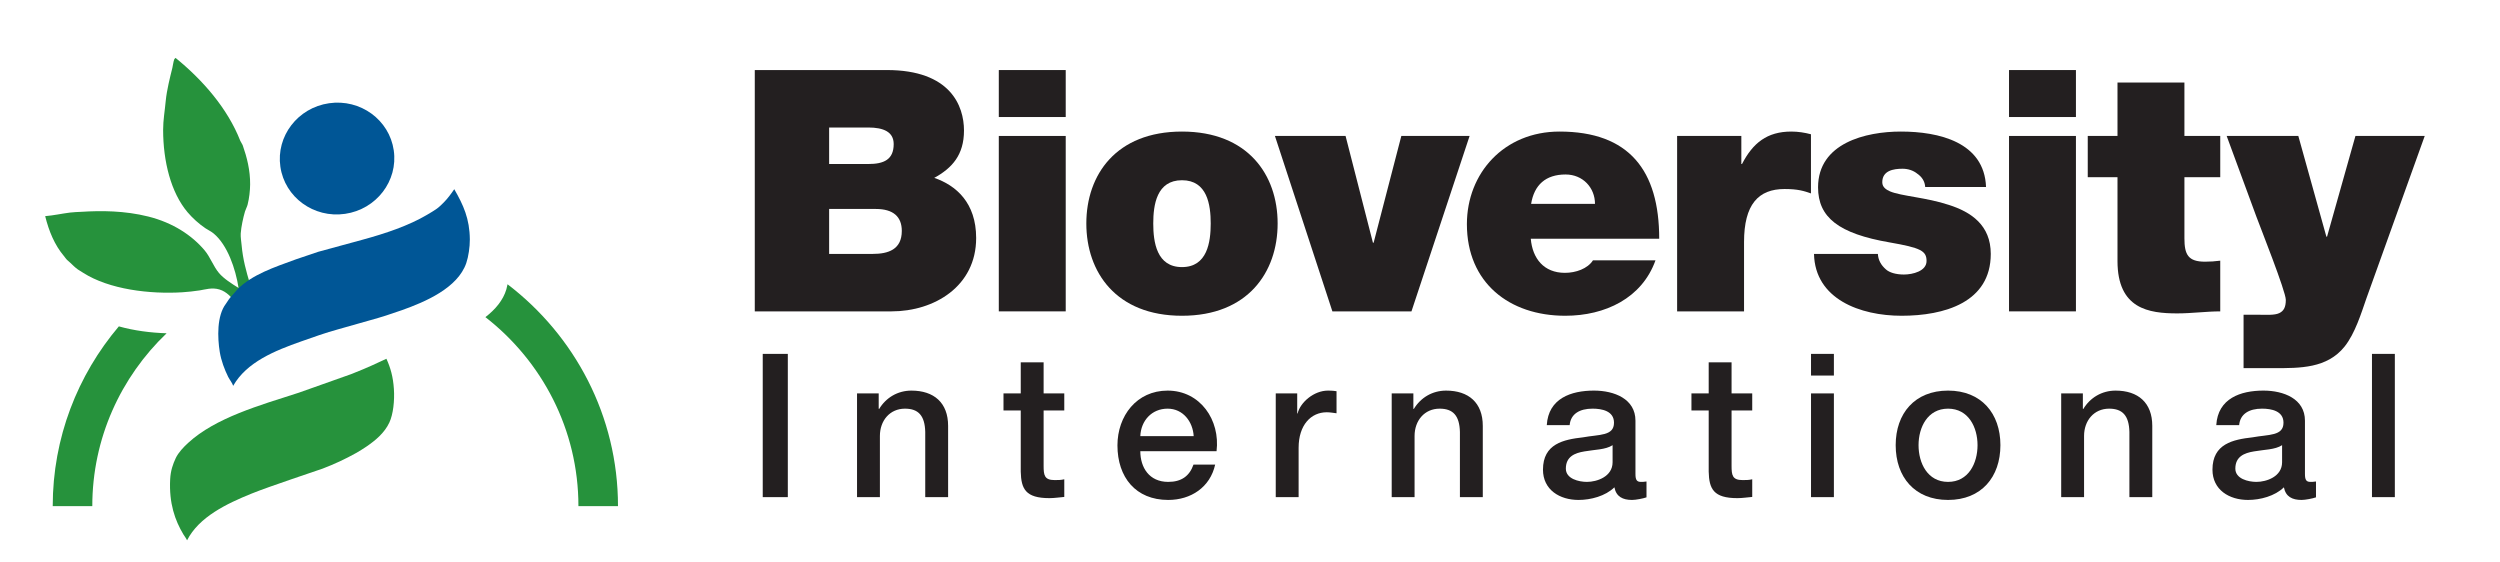 <?xml version="1.0" encoding="UTF-8" standalone="no"?>
<!-- Created with Inkscape (http://www.inkscape.org/) -->

<svg
   xmlns:dc="http://purl.org/dc/elements/1.1/"
   xmlns:cc="http://creativecommons.org/ns#"
   xmlns:rdf="http://www.w3.org/1999/02/22-rdf-syntax-ns#"
   xmlns:svg="http://www.w3.org/2000/svg"
   xmlns="http://www.w3.org/2000/svg"
   xmlns:sodipodi="http://sodipodi.sourceforge.net/DTD/sodipodi-0.dtd"
   xmlns:inkscape="http://www.inkscape.org/namespaces/inkscape"
   id="svg2"
   version="1.1"
   inkscape:version="0.48.4 r9939"
   width="160"
   height="36"
   xml:space="preserve"
   sodipodi:docname="bioversity-logo_small_horizontal.svg"><defs
     id="defs6" /><sodipodi:namedview
     pagecolor="#ffffff"
     bordercolor="#666666"
     borderopacity="1"
     objecttolerance="10"
     gridtolerance="10"
     guidetolerance="10"
     inkscape:pageopacity="0"
     inkscape:pageshadow="2"
     inkscape:window-width="1629"
     inkscape:window-height="1026"
     id="namedview4"
     showgrid="false"
     inkscape:zoom="4"
     inkscape:cx="52.563149"
     inkscape:cy="5.3447212"
     inkscape:window-x="51"
     inkscape:window-y="24"
     inkscape:window-maximized="1"
     inkscape:current-layer="g10"
     inkscape:showpageshadow="false"
     showguides="true"
     inkscape:guide-bbox="true" /><g
     id="g10"
     inkscape:groupmode="layer"
     inkscape:label="ink_ext_XXXXXX"
     transform="matrix(1.25,0,0,-1.25,0,36)"><g
       id="g3145"
       transform="matrix(1.34,0,0,1.34,0.602,-0.072)"><g
         transform="matrix(0.006,0,0,0.006,-2.401,-6.326)"
         id="g12"><path
           inkscape:connector-curvature="0"
           id="path14"
           style="fill:#26923c;fill-opacity:1;fill-rule:nonzero;stroke:none"
           d="m 2230.11,2145.25 c -253.83,-81.79 -532.17,-160.08 -706.8,-320.45 -28.14,-25.76 -62.34,-61.11 -79.06,-97.13 -18.13,-39.12 -32.42,-79.16 -35.29,-134.04 -8.01,-153.48 30.68,-261.99 84.58,-352.07 7.37,-12.23 16.92,-23.22 22.95,-37.17 75.8,149.4 252.86,233.56 409.95,297.29 115.21,46.93 423.49,148.06 453.43,159.47 76.21,29.04 144.64,61.17 212.73,99.14 22.3,12.56 46.75,28.01 67.74,42.21 56.21,38.55 113.97,86.44 144.45,152.24 24.48,52.43 33.97,138.91 28.87,213.72 -5.15,78 -21.89,136.09 -47.65,192.28 -72.02,-32.73 -101.14,-49.22 -224.36,-97.87 l -331.54,-117.62" /><path
           inkscape:connector-curvature="0"
           id="path16"
           style="fill:#26923c;fill-opacity:1;fill-rule:nonzero;stroke:none"
           d="m 3557.41,2835.09 c -2.12,-11.4 -4.56,-22.2 -7.36,-31.81 -20.72,-70.68 -71.15,-129.1 -133.57,-177.46 360.45,-280.52 592.32,-715.71 592.32,-1203.46 l 251.99,0 c 0,574.59 -275.94,1086.47 -703.38,1412.73" /><path
           inkscape:connector-curvature="0"
           id="path18"
           style="fill:#26923c;fill-opacity:1;fill-rule:nonzero;stroke:none"
           d="m 661.039,1422.36 252.004,0 c 0,431.65 181.637,822.09 473.207,1100.65 -101.56,3.13 -207.4,16.81 -304.12,43.97 C 819.48,2257.06 661.039,1857.72 661.039,1422.36" /><path
           inkscape:connector-curvature="0"
           id="path66"
           style="fill:#005696;fill-opacity:1;fill-rule:nonzero;stroke:none"
           d="m 2832.8,3687.86 c 28.26,-194.52 -110.66,-375.63 -310.17,-404.34 -199.36,-28.89 -383.77,105.48 -411.88,300.05 -28.12,194.6 110.8,375.71 310.16,404.34 199.33,28.89 383.83,-105.56 411.89,-300.05" /><path
           inkscape:connector-curvature="0"
           id="path68"
           style="fill:#26923c;fill-opacity:1;fill-rule:nonzero;stroke:none"
           d="m 1916.81,2839.04 c -23.54,78.28 -44.69,153.34 -52.91,245.37 -1.8,21.02 -7.13,50.86 -5.59,74.57 2.97,42.8 15.84,101.08 27.11,139.59 2.95,9.92 13.83,32 16.56,43.19 10.98,43.22 15.76,90.11 16.17,129.12 0.98,90.03 -20.87,174.28 -46.54,247.33 -3.18,9.65 -12.48,21.21 -16.17,30.43 -80.68,205.97 -239.02,387.48 -412.36,528.16 l -7.52,-7.87 c -7.66,-19.82 -7.5,-35.33 -12.74,-56.17 -15.1,-60.65 -35.33,-141 -41.89,-207.54 -6.51,-69.4 -16.82,-124.55 -16.82,-187.38 0.33,-201.21 49.59,-398.33 155.37,-523.84 31.33,-36.99 72.33,-74.18 114.26,-102.44 19.26,-12.81 35.66,-19.39 52.58,-33.59 87.34,-72.64 139.1,-223.75 158.24,-346.39 -43.3,26.88 -94.41,59.2 -124.77,95.16 -36.34,43.28 -55.15,101.29 -91.73,144.63 -79.96,95.07 -201.64,175.95 -358.77,215.13 -150.37,37.66 -300.743,37.93 -424.435,30.02 -25.878,-1.52 -48.656,-1.6 -73.5,-4.8 -53.843,-6.82 -102.539,-18.05 -158.32,-22.84 23.676,-95.62 59.785,-183.24 119.028,-253.61 11.074,-12.99 14.507,-21.52 28.867,-32.6 2.031,-1.62 10.586,-9.35 12.691,-11.4 18.789,-17.46 26.035,-26.06 47.5,-41.9 6.469,-4.66 27.016,-16.75 33.715,-21.19 166.134,-106.23 425.014,-137.03 632.204,-124.08 34.79,2.27 73.42,6.37 109.43,11.89 34.71,5.34 78.83,20.51 126.74,5.75 46.51,-14.05 75.08,-50.96 102.97,-79.03 l -0.99,-5.97" /><path
           inkscape:connector-curvature="0"
           id="path70"
           style="fill:#005696;fill-opacity:1;fill-rule:nonzero;stroke:none"
           d="m 2207.06,2992.87 c -135.1,-49.63 -275.33,-95.08 -370.64,-190.88 12.91,13.13 -50.64,-56.43 -53.08,-62.07 l -19.11,-28.57 c -59.22,-77.19 -53.87,-217.39 -39.51,-306.72 9.02,-55.94 30.6,-112.87 53.61,-159.3 9.55,-18.87 27.4,-40.2 31.76,-57.11 85.95,151.45 266.13,224.12 432.91,282.85 75.13,26.58 157.4,56.04 236.95,77.6 l 198.87,56.37 c 72.19,19.59 138.85,41.33 205.66,65.04 148.52,52.83 355.28,140.76 410.06,299.82 14,40.86 23.07,102.79 22.74,150.61 -1,131.91 -41.43,219.76 -99.2,320.02 -20.84,-30.76 -42.66,-60.14 -67.82,-85.42 -12.55,-12.61 -27.98,-27.88 -42.57,-38.37 -20.36,-14.36 -39.15,-25.28 -60.79,-38.07 -119.53,-71.04 -268.9,-120.74 -413.71,-160.12 l -281.83,-76.87 -144.3,-48.81" /></g><g
         id="g3031"
         transform="matrix(0.013,0,0,0.013,28.39,2.444)"><path
           d="m 218.547,723.121 128.148,0 c 45.692,0 85.43,12.91 85.43,67.547 0,41.723 -24.836,64.57 -76.488,64.57 l -137.09,0 0,-132.117 z m 0,264.238 115.23,0 c 45.696,0 74.504,12.911 74.504,58.611 0,35.77 -29.801,48.68 -74.504,48.68 l -115.23,0 0,-107.291 z M 0,1263.52 l 388.414,0 c 186.758,0 226.492,-105.3 226.492,-177.81 0,-71.52 -34.769,-110.269 -87.418,-139.081 63.575,-21.848 123.18,-72.508 123.18,-176.82 0,-142.059 -123.18,-215.559 -248.344,-215.559 L 0,554.25 0,1263.52"
           style="fill:#231f20;fill-opacity:1;fill-rule:nonzero;stroke:none"
           id="path20"
           inkscape:connector-curvature="0" /><path
           d="m 717.223,1069.81 196.687,0 0,-515.56 -196.687,0 0,515.56 z m 196.687,55.64 -196.687,0 0,138.07 196.687,0 0,-138.07"
           style="fill:#231f20;fill-opacity:1;fill-rule:nonzero;stroke:none"
           id="path22"
           inkscape:connector-curvature="0" /><path
           d="m 1255.63,939.68 c -74.51,0 -84.44,-72.512 -84.44,-127.149 0,-54.64 9.93,-128.152 84.44,-128.152 74.5,0 84.43,73.512 84.43,128.152 0,54.637 -9.93,127.149 -84.43,127.149 z m 0,-398.34 c -193.72,0 -281.134,128.14 -281.134,271.191 0,143.039 87.414,270.189 281.134,270.189 193.71,0 281.12,-127.15 281.12,-270.189 0,-143.051 -87.41,-271.191 -281.12,-271.191"
           style="fill:#231f20;fill-opacity:1;fill-rule:nonzero;stroke:none"
           id="path24"
           inkscape:connector-curvature="0" /><path
           d="m 1930.12,554.25 -232.45,0 -168.88,515.56 207.62,0 80.47,-313.9 1.98,0 81.46,313.9 200.66,0 -170.86,-515.56"
           style="fill:#231f20;fill-opacity:1;fill-rule:nonzero;stroke:none"
           id="path26"
           inkscape:connector-curvature="0" /><path
           d="m 2469.52,870.141 c 0,47.687 -35.76,86.429 -86.42,86.429 -58.61,0 -92.38,-30.8 -101.32,-86.429 l 187.74,0 z M 2280.78,767.82 c 4.97,-58.601 38.75,-100.332 100.33,-100.332 31.8,0 66.56,11.922 82.45,36.762 l 183.78,0 c -39.73,-111.262 -148.01,-162.91 -265.23,-162.91 -164.9,0 -289.08,97.34 -289.08,269.199 0,150.012 109.27,272.181 272.19,272.181 204.63,0 293.05,-114.24 293.05,-314.9 l -377.49,0"
           style="fill:#231f20;fill-opacity:1;fill-rule:nonzero;stroke:none"
           id="path28"
           inkscape:connector-curvature="0" /><path
           d="m 2710.91,1069.81 188.75,0 0,-82.451 1.98,0 c 31.79,61.591 73.51,95.361 145.03,95.361 19.86,0 38.75,-2.98 57.62,-7.94 l 0,-173.839 c -19.87,6.95 -37.76,12.918 -77.48,12.918 -77.48,0 -119.21,-45.711 -119.21,-155.968 l 0,-203.641 -196.69,0 0,515.56"
           style="fill:#231f20;fill-opacity:1;fill-rule:nonzero;stroke:none"
           id="path30"
           inkscape:connector-curvature="0" /><path
           d="m 3440.03,919.809 c -0.98,16.89 -9.92,29.812 -22.83,38.742 -11.94,9.929 -27.83,14.91 -43.71,14.91 -27.82,0 -59.61,-5.961 -59.61,-39.742 0,-14.899 11.91,-21.86 22.85,-26.821 32.77,-13.91 107.28,-17.878 172.85,-39.73 65.57,-20.867 123.18,-59.609 123.18,-144.047 0,-143.043 -137.09,-181.781 -262.26,-181.781 -121.19,0 -254.31,48.672 -257.29,181.781 l 187.76,0 c 0.99,-17.883 8.93,-32.781 23.82,-45.691 9.95,-8.95 28.81,-14.899 52.66,-14.899 25.84,0 66.56,9.93 66.56,39.731 0,29.797 -16.89,38.738 -108.28,54.629 -150,25.828 -210.6,73.519 -210.6,161.929 0,130.13 140.08,163.9 243.38,163.9 111.27,0 245.37,-30.79 250.33,-162.911 l -178.81,0"
           style="fill:#231f20;fill-opacity:1;fill-rule:nonzero;stroke:none"
           id="path32"
           inkscape:connector-curvature="0" /><path
           d="m 3686.4,1069.81 196.68,0 0,-515.56 -196.68,0 0,515.56 z m 196.68,55.64 -196.68,0 0,138.07 196.68,0 0,-138.07"
           style="fill:#231f20;fill-opacity:1;fill-rule:nonzero;stroke:none"
           id="path34"
           inkscape:connector-curvature="0" /><path
           d="m 4201.94,1069.81 105.3,0 0,-121.189 -105.3,0 0,-179.801 c 0,-47.691 10.92,-68.55 60.59,-68.55 14.9,0 29.8,1 44.71,2.98 l 0,-149 c -39.73,0 -84.44,-5.961 -126.16,-5.961 -83.45,0 -175.84,12.91 -175.84,153.973 l 0,246.359 -87.42,0 0,121.189 87.42,0 0,156.96 196.7,0 0,-156.96"
           style="fill:#231f20;fill-opacity:1;fill-rule:nonzero;stroke:none"
           id="path36"
           inkscape:connector-curvature="0" /><path
           d="m 4737.37,593.98 c -15.9,-45.691 -33.77,-104.3 -64.57,-143.039 -51.66,-64.57 -131.13,-63.582 -207.61,-63.582 l -89.42,0 0,156.95 45.7,0 c 19.87,0 45.71,-1.989 59.61,4.972 11.92,5.957 18.87,15.891 18.87,38.75 0,24.828 -75.49,214.571 -86.42,244.36 l -87.43,237.419 210.61,0 82.44,-296.021 1.99,0 83.44,296.021 203.65,0 -170.86,-475.83"
           style="fill:#231f20;fill-opacity:1;fill-rule:nonzero;stroke:none"
           id="path38"
           inkscape:connector-curvature="0" /><path
           d="m 23.395,8.25 73.711,0 0,421.031 -73.711,0 0,-421.031 z"
           style="fill:#231f20;fill-opacity:1;fill-rule:nonzero;stroke:none"
           id="path40"
           inkscape:connector-curvature="0" /><path
           d="m 300.543,313.109 63.687,0 0,-44.808 1.176,-1.18 c 20.047,33.609 54.836,54.25 94.938,54.25 66.043,0 107.914,-35.391 107.914,-103.781 l 0,-209.34 -67.227,0 0,191.641 c -1.176,47.757 -20.051,68.41 -59.554,68.41 -44.817,0 -73.711,-35.379 -73.711,-80.199 l 0,-179.852 -67.223,0 0,304.859"
           style="fill:#231f20;fill-opacity:1;fill-rule:nonzero;stroke:none"
           id="path42"
           inkscape:connector-curvature="0" /><path
           d="m 731.008,313.109 50.711,0 0,91.403 67.222,0 0,-91.403 60.739,0 0,-50.121 -60.739,0 0,-162.75 c 0,-27.707 2.36,-41.859 32.43,-41.859 9.442,0 18.871,0 28.309,2.352 l 0,-51.891 C 894.938,7.66 880.785,5.301 866.039,5.301 c -70.172,0 -83.144,27.129 -84.32,77.84 l 0,179.847 -50.711,0 0,50.121"
           style="fill:#231f20;fill-opacity:1;fill-rule:nonzero;stroke:none"
           id="path44"
           inkscape:connector-curvature="0" /><path
           d="m 1290.01,187.512 c -2.35,42.457 -31.25,80.789 -76.66,80.789 -46.58,0 -78.42,-35.379 -80.19,-80.789 l 156.85,0 z m -156.85,-44.223 c 0,-47.758 25.95,-90.23 81.96,-90.23 38.92,0 62.51,17.102 74.3,50.722 l 63.69,0 C 1338.36,37.148 1281.76,0 1215.12,0 c -95.53,0 -149.18,66.629 -149.18,160.391 0,86.679 56.6,160.98 147.41,160.98 96.12,0 155.09,-86.68 143.89,-178.082 l -224.08,0"
           style="fill:#231f20;fill-opacity:1;fill-rule:nonzero;stroke:none"
           id="path46"
           inkscape:connector-curvature="0" /><path
           d="m 1531.2,313.109 63.09,0 0,-58.961 1.18,0 c 7.66,32.43 47.76,67.223 89.04,67.223 15.33,0 19.46,-1.18 25.36,-1.769 l 0,-64.872 c -9.44,1.188 -19.46,2.95 -28.9,2.95 -45.99,0 -82.55,-37.141 -82.55,-104.371 l 0,-145.059 -67.22,0 0,304.859"
           style="fill:#231f20;fill-opacity:1;fill-rule:nonzero;stroke:none"
           id="path48"
           inkscape:connector-curvature="0" /><path
           d="m 1872.02,313.109 63.69,0 0,-44.808 1.17,-1.18 c 20.05,33.609 54.84,54.25 94.94,54.25 66.05,0 107.92,-35.391 107.92,-103.781 l 0,-209.34 -67.23,0 0,191.641 c -1.18,47.757 -20.05,68.41 -59.56,68.41 -44.81,0 -73.71,-35.379 -73.71,-80.199 l 0,-179.852 -67.22,0 0,304.859"
           style="fill:#231f20;fill-opacity:1;fill-rule:nonzero;stroke:none"
           id="path50"
           inkscape:connector-curvature="0" /><path
           d="m 2521.25,160.969 c -20.63,-13.559 -53.08,-12.957 -82.55,-18.278 -28.9,-4.711 -54.84,-15.332 -54.84,-50.711 0,-30.07 38.33,-38.922 61.91,-38.922 29.48,0 75.48,15.34 75.48,57.8 l 0,50.11 z m 67.22,-84.91 c 0,-16.508 3.54,-23 15.92,-23 4.14,0 9.44,0 16.52,1.191 l 0,-46.59 C 2610.89,4.121 2589.66,0 2578.45,0 2551.32,0 2531.87,9.43 2526.55,37.148 2500.03,11.199 2456.98,0 2421.01,0 c -54.84,0 -104.37,29.48 -104.37,89.031 0,76.078 60.73,88.457 117.34,94.938 48.35,8.851 91.4,3.543 91.4,43.051 0,34.789 -35.98,41.281 -63.09,41.281 -37.74,0 -64.28,-15.332 -67.23,-48.36 l -67.22,0 c 4.71,78.43 71.35,101.43 138.57,101.43 59.56,0 122.06,-24.172 122.06,-88.449 l 0,-156.863"
           style="fill:#231f20;fill-opacity:1;fill-rule:nonzero;stroke:none"
           id="path52"
           inkscape:connector-curvature="0" /><path
           d="m 2753,313.109 50.71,0 0,91.403 67.22,0 0,-91.403 60.74,0 0,-50.121 -60.74,0 0,-162.75 c 0,-27.707 2.36,-41.859 32.44,-41.859 9.43,0 18.87,0 28.3,2.352 l 0,-51.891 c -14.75,-1.18 -28.89,-3.539 -43.63,-3.539 -70.18,0 -83.15,27.129 -84.33,77.84 l 0,179.847 -50.71,0 0,50.121"
           style="fill:#231f20;fill-opacity:1;fill-rule:nonzero;stroke:none"
           id="path54"
           inkscape:connector-curvature="0" /><path
           d="m 3104.44,313.109 67.23,0 0,-304.859 -67.23,0 0,304.859 z m 0,116.172 67.23,0 0,-63.691 -67.23,0 0,63.691"
           style="fill:#231f20;fill-opacity:1;fill-rule:nonzero;stroke:none"
           id="path56"
           inkscape:connector-curvature="0" /><path
           d="m 3593.88,160.969 c 0,52.492 -26.55,107.332 -86.68,107.332 -60.16,0 -86.7,-54.84 -86.7,-107.332 0,-53.059 26.54,-107.91 86.7,-107.91 60.13,0 86.68,54.851 86.68,107.91 z m -240.59,0 c 0,93.179 56.02,160.402 153.91,160.402 97.87,0 153.9,-67.223 153.9,-160.402 C 3661.1,67.219 3605.07,0 3507.2,0 3409.31,0 3353.29,67.219 3353.29,160.969"
           style="fill:#231f20;fill-opacity:1;fill-rule:nonzero;stroke:none"
           id="path58"
           inkscape:connector-curvature="0" /><path
           d="m 3839.76,313.109 63.69,0 0,-44.808 1.17,-1.18 c 20.06,33.609 54.84,54.25 94.94,54.25 66.06,0 107.91,-35.391 107.91,-103.781 l 0,-209.34 -67.23,0 0,191.641 c -1.17,47.757 -20.03,68.41 -59.55,68.41 -44.82,0 -73.71,-35.379 -73.71,-80.199 l 0,-179.852 -67.22,0 0,304.859"
           style="fill:#231f20;fill-opacity:1;fill-rule:nonzero;stroke:none"
           id="path60"
           inkscape:connector-curvature="0" /><path
           d="m 4488.99,160.969 c -20.64,-13.559 -53.06,-12.957 -82.55,-18.278 -28.89,-4.711 -54.85,-15.332 -54.85,-50.711 0,-30.07 38.34,-38.922 61.92,-38.922 29.49,0 75.48,15.34 75.48,57.8 l 0,50.11 z m 67.23,-84.91 c 0,-16.508 3.54,-23 15.92,-23 4.12,0 9.43,0 16.5,1.191 l 0,-46.59 C 4578.62,4.121 4557.39,0 4546.18,0 4519.07,0 4499.6,9.43 4494.31,37.148 4467.76,11.199 4424.72,0 4388.74,0 c -54.84,0 -104.37,29.48 -104.37,89.031 0,76.078 60.74,88.457 117.34,94.938 48.36,8.851 91.41,3.543 91.41,43.051 0,34.789 -35.98,41.281 -63.09,41.281 -37.75,0 -64.28,-15.332 -67.23,-48.36 l -67.22,0 c 4.72,78.43 71.34,101.43 138.57,101.43 59.55,0 122.07,-24.172 122.07,-88.449 l 0,-156.863"
           style="fill:#231f20;fill-opacity:1;fill-rule:nonzero;stroke:none"
           id="path62"
           inkscape:connector-curvature="0" /><path
           d="m 4753.17,8.25 67.227,0 0,421.031 -67.227,0 0,-421.031 z"
           style="fill:#231f20;fill-opacity:1;fill-rule:nonzero;stroke:none"
           id="path64"
           inkscape:connector-curvature="0" /></g></g></g></svg>